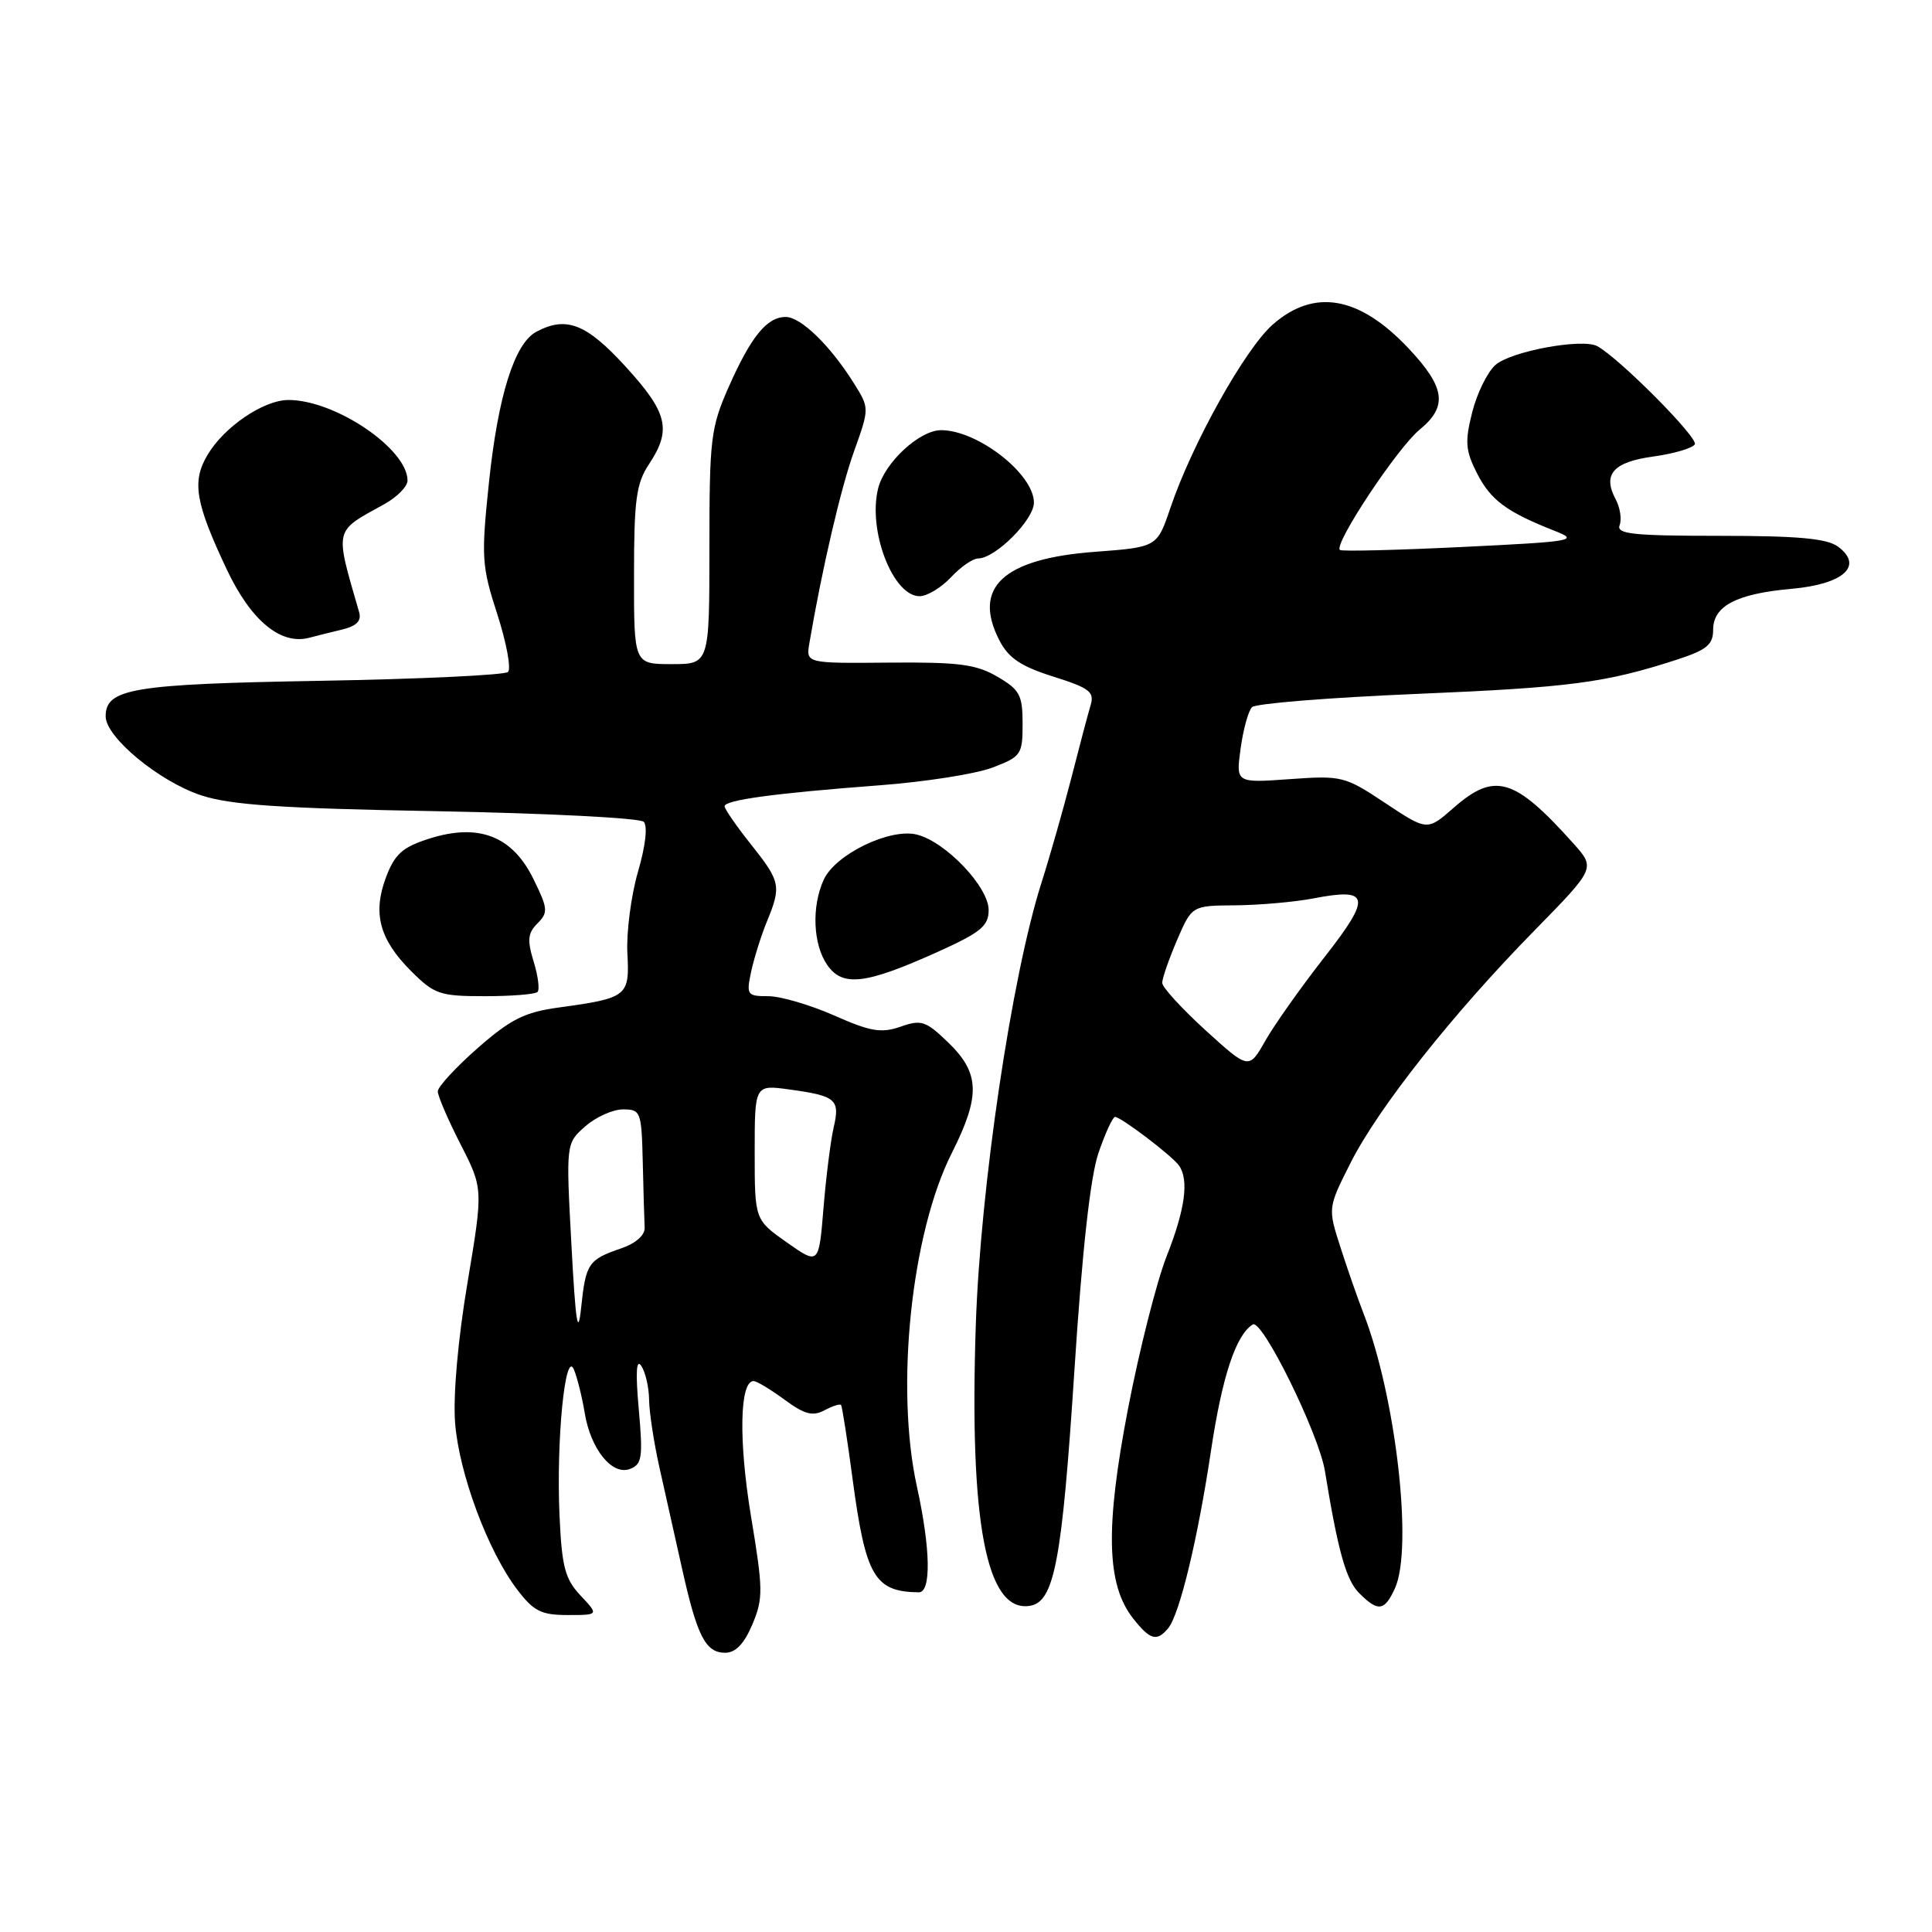 <?xml version="1.0" encoding="UTF-8" standalone="no"?>
<!DOCTYPE svg PUBLIC "-//W3C//DTD SVG 1.1//EN" "http://www.w3.org/Graphics/SVG/1.1/DTD/svg11.dtd" >
<svg xmlns="http://www.w3.org/2000/svg" xmlns:xlink="http://www.w3.org/1999/xlink" version="1.1" viewBox="0 0 256 256">
 <g >
 <path fill="currentColor"
d=" M 99.69 215.25 C 101.14 211.80 101.13 210.64 99.50 200.85 C 97.86 190.88 98.01 183.00 99.85 183.00 C 100.27 183.00 102.11 184.11 103.95 185.46 C 106.59 187.41 107.68 187.70 109.23 186.88 C 110.30 186.31 111.29 185.99 111.44 186.17 C 111.59 186.35 112.28 190.76 112.97 195.96 C 114.70 208.90 115.88 210.92 121.75 210.99 C 123.41 211.00 123.31 205.24 121.50 197.00 C 118.61 183.86 120.74 163.44 126.12 152.78 C 129.93 145.21 129.84 142.21 125.69 138.18 C 122.68 135.27 122.09 135.07 119.33 136.04 C 116.77 136.93 115.35 136.69 110.52 134.55 C 107.34 133.15 103.42 132.00 101.80 132.00 C 98.99 132.00 98.88 131.84 99.53 128.75 C 99.92 126.96 100.85 123.98 101.61 122.13 C 103.55 117.41 103.44 116.83 99.51 111.89 C 97.59 109.48 96.02 107.20 96.01 106.84 C 96.00 106.01 102.62 105.11 116.50 104.06 C 122.55 103.61 129.30 102.55 131.50 101.71 C 135.31 100.26 135.50 99.98 135.50 95.90 C 135.50 92.09 135.12 91.39 132.15 89.66 C 129.35 88.02 127.03 87.72 117.80 87.80 C 106.79 87.90 106.79 87.90 107.25 85.20 C 108.92 75.40 111.41 64.68 113.17 59.79 C 115.21 54.08 115.21 54.08 113.15 50.79 C 110.02 45.79 106.12 42.00 104.11 42.00 C 101.62 42.00 99.52 44.58 96.54 51.31 C 94.18 56.66 94.00 58.13 94.00 72.53 C 94.00 88.00 94.00 88.00 89.00 88.00 C 84.00 88.00 84.00 88.00 84.01 76.25 C 84.01 66.21 84.30 64.06 86.00 61.50 C 89.02 56.94 88.48 54.69 82.90 48.58 C 77.69 42.88 75.03 41.84 71.05 43.97 C 68.17 45.52 65.99 52.46 64.79 63.92 C 63.75 73.86 63.82 74.98 65.90 81.41 C 67.12 85.19 67.75 88.62 67.31 89.04 C 66.86 89.45 55.70 89.98 42.50 90.21 C 17.57 90.64 14.00 91.23 14.00 94.92 C 14.00 97.68 21.06 103.53 26.64 105.38 C 30.50 106.66 37.21 107.12 57.97 107.49 C 72.49 107.76 84.79 108.39 85.29 108.89 C 85.84 109.44 85.54 112.08 84.53 115.53 C 83.62 118.69 82.99 123.53 83.13 126.29 C 83.44 132.02 83.15 132.25 74.04 133.50 C 69.51 134.12 67.68 135.04 63.30 138.87 C 60.40 141.42 58.02 144.00 58.01 144.61 C 58.01 145.22 59.36 148.37 61.02 151.61 C 64.03 157.50 64.03 157.50 61.94 170.00 C 60.68 177.48 60.03 184.91 60.30 188.50 C 60.81 195.22 64.65 205.54 68.54 210.64 C 70.72 213.50 71.72 214.00 75.23 214.00 C 79.35 214.00 79.35 214.00 76.93 211.42 C 74.87 209.23 74.45 207.65 74.14 200.85 C 73.69 190.82 74.90 178.62 76.06 181.50 C 76.50 182.60 77.14 185.16 77.47 187.18 C 78.25 192.02 81.11 195.56 83.49 194.64 C 85.07 194.03 85.21 193.11 84.64 186.73 C 84.20 181.83 84.31 179.98 84.98 181.00 C 85.53 181.82 85.99 183.85 86.01 185.50 C 86.03 187.15 86.65 191.20 87.39 194.50 C 88.13 197.80 89.47 203.79 90.37 207.82 C 92.37 216.81 93.49 219.00 96.09 219.00 C 97.47 219.00 98.60 217.82 99.69 215.25 Z  M 154.79 215.75 C 156.30 213.92 158.71 203.95 160.47 192.18 C 161.95 182.36 163.76 176.88 166.00 175.50 C 167.25 174.73 174.75 189.98 175.56 194.92 C 177.28 205.50 178.36 209.36 180.09 211.09 C 182.61 213.61 183.45 213.50 184.84 210.45 C 187.26 205.13 184.96 185.03 180.66 174.00 C 179.91 172.07 178.54 168.15 177.62 165.28 C 175.94 160.06 175.94 160.06 178.97 154.06 C 182.65 146.78 192.48 134.35 203.35 123.27 C 211.41 115.04 211.41 115.04 208.49 111.77 C 200.66 103.03 198.06 102.26 192.60 107.05 C 189.12 110.10 189.12 110.10 183.57 106.42 C 178.19 102.84 177.81 102.75 170.89 103.24 C 163.76 103.75 163.76 103.75 164.39 99.17 C 164.74 96.64 165.41 94.19 165.90 93.70 C 166.38 93.22 176.16 92.43 187.64 91.95 C 208.12 91.09 212.74 90.48 222.25 87.39 C 226.16 86.11 227.00 85.42 227.00 83.45 C 227.00 80.29 230.10 78.67 237.40 78.02 C 244.28 77.41 246.97 74.98 243.56 72.44 C 242.09 71.35 238.27 71.00 227.84 71.00 C 216.34 71.00 214.15 70.76 214.61 69.58 C 214.91 68.80 214.67 67.25 214.08 66.15 C 212.32 62.85 213.76 61.22 219.07 60.49 C 221.78 60.12 224.26 59.39 224.57 58.88 C 225.09 58.05 214.58 47.47 211.65 45.87 C 209.67 44.79 200.15 46.55 198.13 48.38 C 197.07 49.34 195.69 52.16 195.07 54.65 C 194.09 58.53 194.18 59.70 195.71 62.71 C 197.52 66.27 199.62 67.83 206.00 70.34 C 209.29 71.63 208.54 71.76 193.71 72.48 C 185.02 72.90 177.75 73.08 177.54 72.87 C 176.73 72.06 185.16 59.35 188.11 56.93 C 191.86 53.85 191.52 51.35 186.64 46.16 C 180.10 39.22 174.14 38.18 168.64 43.01 C 164.98 46.23 157.97 58.77 155.08 67.31 C 153.32 72.50 153.32 72.50 145.07 73.12 C 132.90 74.03 128.80 77.85 132.44 84.88 C 133.64 87.20 135.28 88.30 139.56 89.65 C 144.38 91.17 145.04 91.68 144.51 93.45 C 144.17 94.58 143.03 98.88 141.98 103.00 C 140.92 107.12 139.13 113.42 137.99 117.00 C 134.05 129.39 129.92 157.22 129.30 175.50 C 128.42 201.74 130.69 213.63 136.41 212.79 C 139.70 212.31 140.71 207.04 142.37 181.50 C 143.40 165.65 144.48 155.89 145.56 152.75 C 146.46 150.14 147.44 148.00 147.75 148.00 C 148.54 148.00 155.34 153.17 156.23 154.45 C 157.57 156.36 157.03 160.26 154.60 166.42 C 153.28 169.76 150.97 178.87 149.47 186.65 C 146.43 202.46 146.61 209.96 150.14 214.45 C 152.39 217.31 153.29 217.56 154.79 215.75 Z  M 71.22 131.44 C 71.53 131.14 71.30 129.32 70.71 127.41 C 69.84 124.57 69.93 123.64 71.22 122.35 C 72.66 120.91 72.61 120.38 70.65 116.41 C 67.87 110.76 63.40 109.05 56.89 111.12 C 53.34 112.25 52.32 113.16 51.16 116.21 C 49.35 121.00 50.27 124.47 54.46 128.66 C 57.55 131.75 58.27 132.00 64.23 132.00 C 67.77 132.00 70.92 131.75 71.22 131.44 Z  M 124.25 126.13 C 129.98 123.54 131.00 122.70 131.00 120.58 C 131.00 117.52 125.32 111.55 121.50 110.59 C 117.93 109.69 110.69 113.20 109.15 116.56 C 107.51 120.16 107.73 125.16 109.63 127.89 C 111.67 130.80 114.71 130.43 124.25 126.13 Z  M 45.28 83.43 C 47.23 82.97 47.92 82.28 47.59 81.13 C 44.34 69.85 44.18 70.53 50.93 66.80 C 52.62 65.86 54.00 64.46 54.00 63.68 C 54.00 59.48 44.43 53.00 38.23 53.00 C 34.93 53.00 29.70 56.55 27.49 60.29 C 25.40 63.82 25.87 66.61 30.07 75.50 C 33.27 82.26 37.22 85.52 41.00 84.50 C 41.83 84.28 43.75 83.80 45.28 83.43 Z  M 126.00 76.50 C 127.29 75.12 128.91 74.00 129.60 74.00 C 131.88 74.00 137.00 68.88 137.00 66.60 C 137.00 62.81 129.56 57.00 124.70 57.00 C 121.85 57.00 117.22 61.28 116.36 64.71 C 114.96 70.28 118.31 79.00 121.85 79.00 C 122.84 79.00 124.71 77.88 126.00 76.50 Z  M 75.72 165.00 C 74.99 151.50 74.99 151.50 77.55 149.25 C 78.96 148.01 81.21 147.00 82.56 147.00 C 84.90 147.00 85.01 147.29 85.17 154.00 C 85.26 157.85 85.37 161.75 85.42 162.66 C 85.47 163.67 84.25 164.75 82.32 165.41 C 77.95 166.91 77.62 167.40 77.00 173.31 C 76.58 177.26 76.27 175.27 75.72 165.00 Z  M 104.25 164.62 C 100.00 161.62 100.00 161.62 100.00 152.67 C 100.00 143.73 100.00 143.73 104.58 144.36 C 110.77 145.20 111.33 145.68 110.47 149.37 C 110.07 151.09 109.46 155.90 109.12 160.05 C 108.50 167.61 108.50 167.61 104.25 164.62 Z  M 159.74 136.52 C 156.59 133.64 154.00 130.82 154.00 130.23 C 154.00 129.64 154.88 127.10 155.96 124.58 C 157.93 120.00 157.93 120.00 163.71 119.96 C 166.90 119.93 171.52 119.52 174.00 119.05 C 181.54 117.59 181.77 118.81 175.50 126.83 C 172.41 130.78 168.89 135.75 167.68 137.87 C 165.49 141.74 165.49 141.74 159.74 136.52 Z "/>
</g>
</svg>